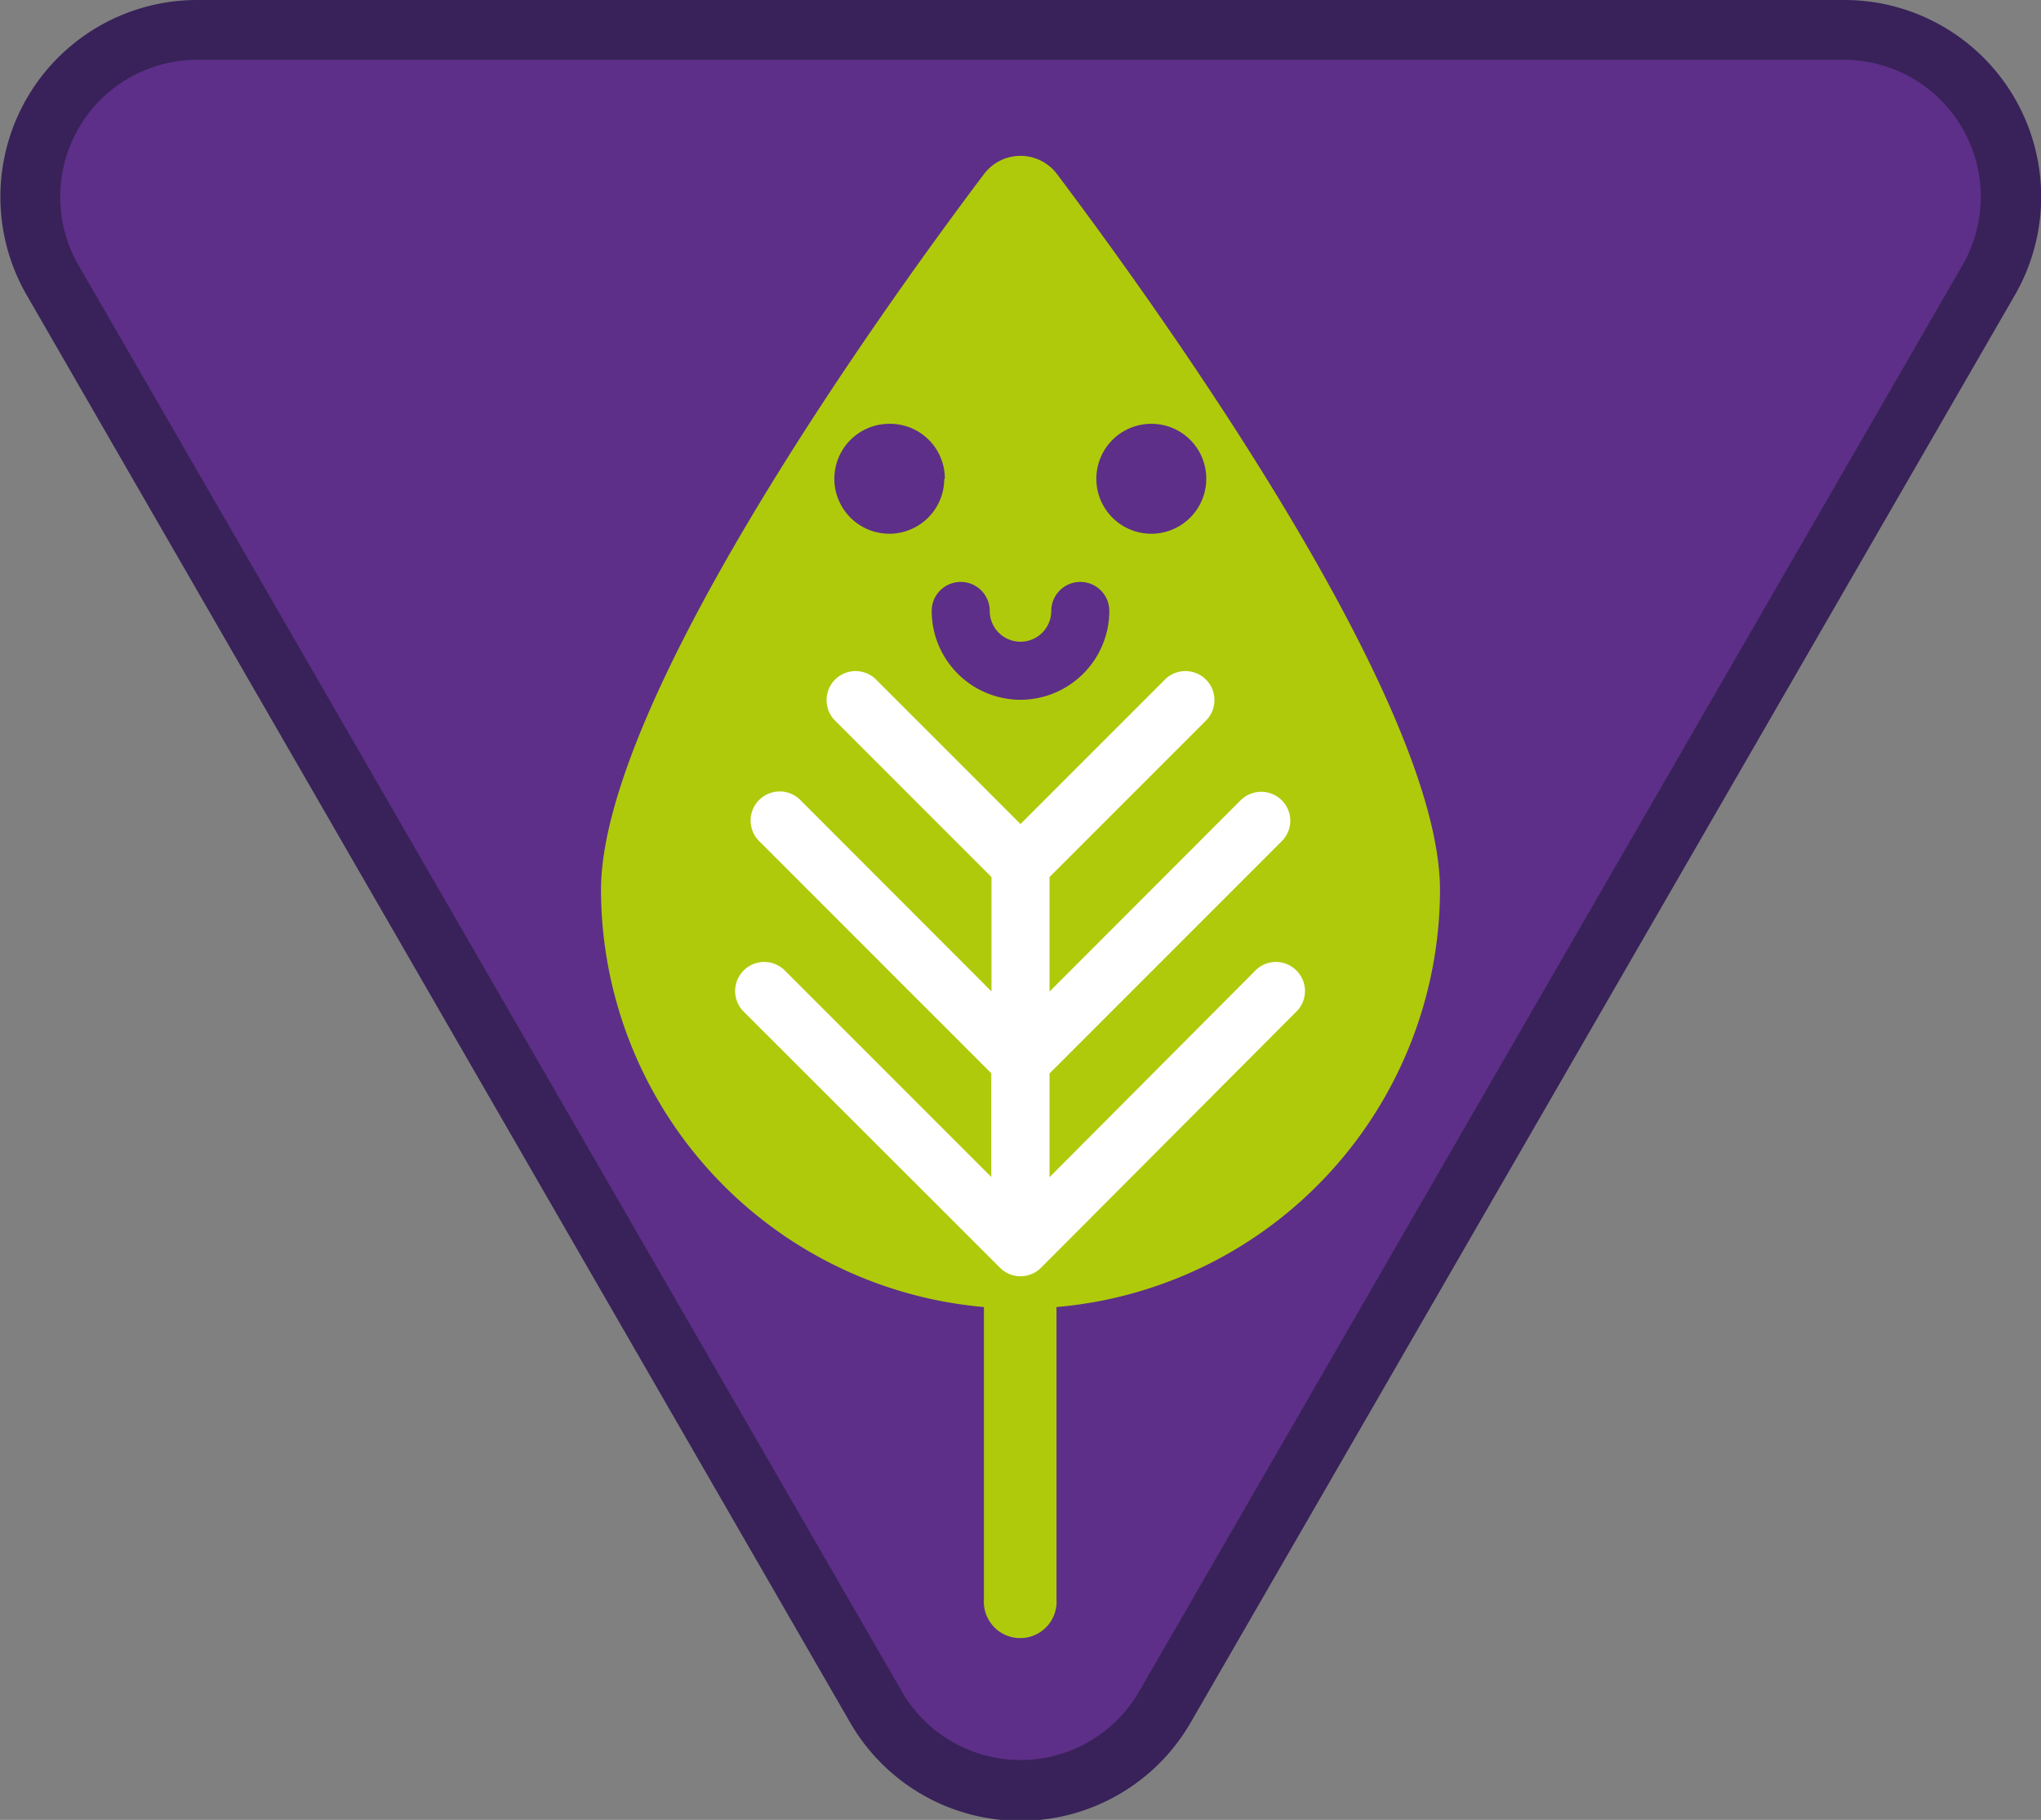<svg id="Warstwa_1" data-name="Warstwa 1" xmlns="http://www.w3.org/2000/svg" viewBox="0 0 105.48 94.04"><rect x="0" y="0" width="105.48" height="94.04" fill="#808080" stroke="none"/><defs><style>.cls-1{fill:#5d2f88;}.cls-2{fill:#382259;}.cls-3{fill:#afca0b;}.cls-4{fill:#fff;}</style></defs><title>tropy-zuchowe-znaczki-popr-krz</title><path class="cls-1" d="M52.74,92.49a8.54,8.54,0,0,1-7.47-4.31L2.72,14.48A8.63,8.63,0,0,1,10.19,1.54h85.1a8.63,8.63,0,0,1,7.47,12.94L60.21,88.18a8.54,8.54,0,0,1-7.47,4.31"/><path class="cls-2" d="M95.29,3.09a7.08,7.08,0,0,1,6.13,10.62L58.87,87.41a7.08,7.08,0,0,1-12.26,0L4.06,13.71A7.08,7.08,0,0,1,10.19,3.09h85.1m0-3.09H10.19A10.17,10.17,0,0,0,1.38,15.25L43.93,89a10.16,10.16,0,0,0,17.61,0l42.56-73.7A10.17,10.17,0,0,0,95.29,0"/><path class="cls-3" d="M74.42,46c0-9.8-14.52-30-19.79-37a2.36,2.36,0,0,0-3.78,0c-5.28,7-19.79,27.23-19.79,37A21.68,21.68,0,0,0,50.85,67.54c0,6.95,0,5.48,0,15.09a1.88,1.88,0,1,0,3.75,0c0-9.56,0-8.16,0-15.09A21.68,21.68,0,0,0,74.42,46Z"/><path class="cls-4" d="M67,50.15a1.49,1.49,0,0,0-2.12,0L54.24,60.83V55.47l12-12a1.49,1.49,0,0,0,0-2.12,1.51,1.51,0,0,0-2.12,0l-9.88,9.89V45.32l8.12-8.12a1.5,1.5,0,0,0-2.12-2.12l-7.5,7.5-7.5-7.5a1.5,1.5,0,0,0-2.12,2.12l8.12,8.12v5.91l-9.88-9.89a1.5,1.5,0,0,0-2.13,2.12l12,12v5.36L40.56,50.15a1.5,1.5,0,0,0-2.13,2.12L51.68,65.51a1.5,1.5,0,0,0,2.12,0L67,52.27A1.49,1.49,0,0,0,67,50.15Z"/><path class="cls-1" d="M48.8,24.74A2.84,2.84,0,1,1,46,21.9a2.83,2.83,0,0,1,2.83,2.84"/><path class="cls-1" d="M52.74,36.16a4.6,4.6,0,0,1-4.59-4.59,1.5,1.5,0,0,1,3,0,1.59,1.59,0,1,0,3.18,0,1.5,1.5,0,0,1,3,0A4.6,4.6,0,0,1,52.74,36.16Z"/><path class="cls-1" d="M62.34,24.74a2.84,2.84,0,1,1-2.83-2.84,2.83,2.83,0,0,1,2.83,2.84"/></svg>
